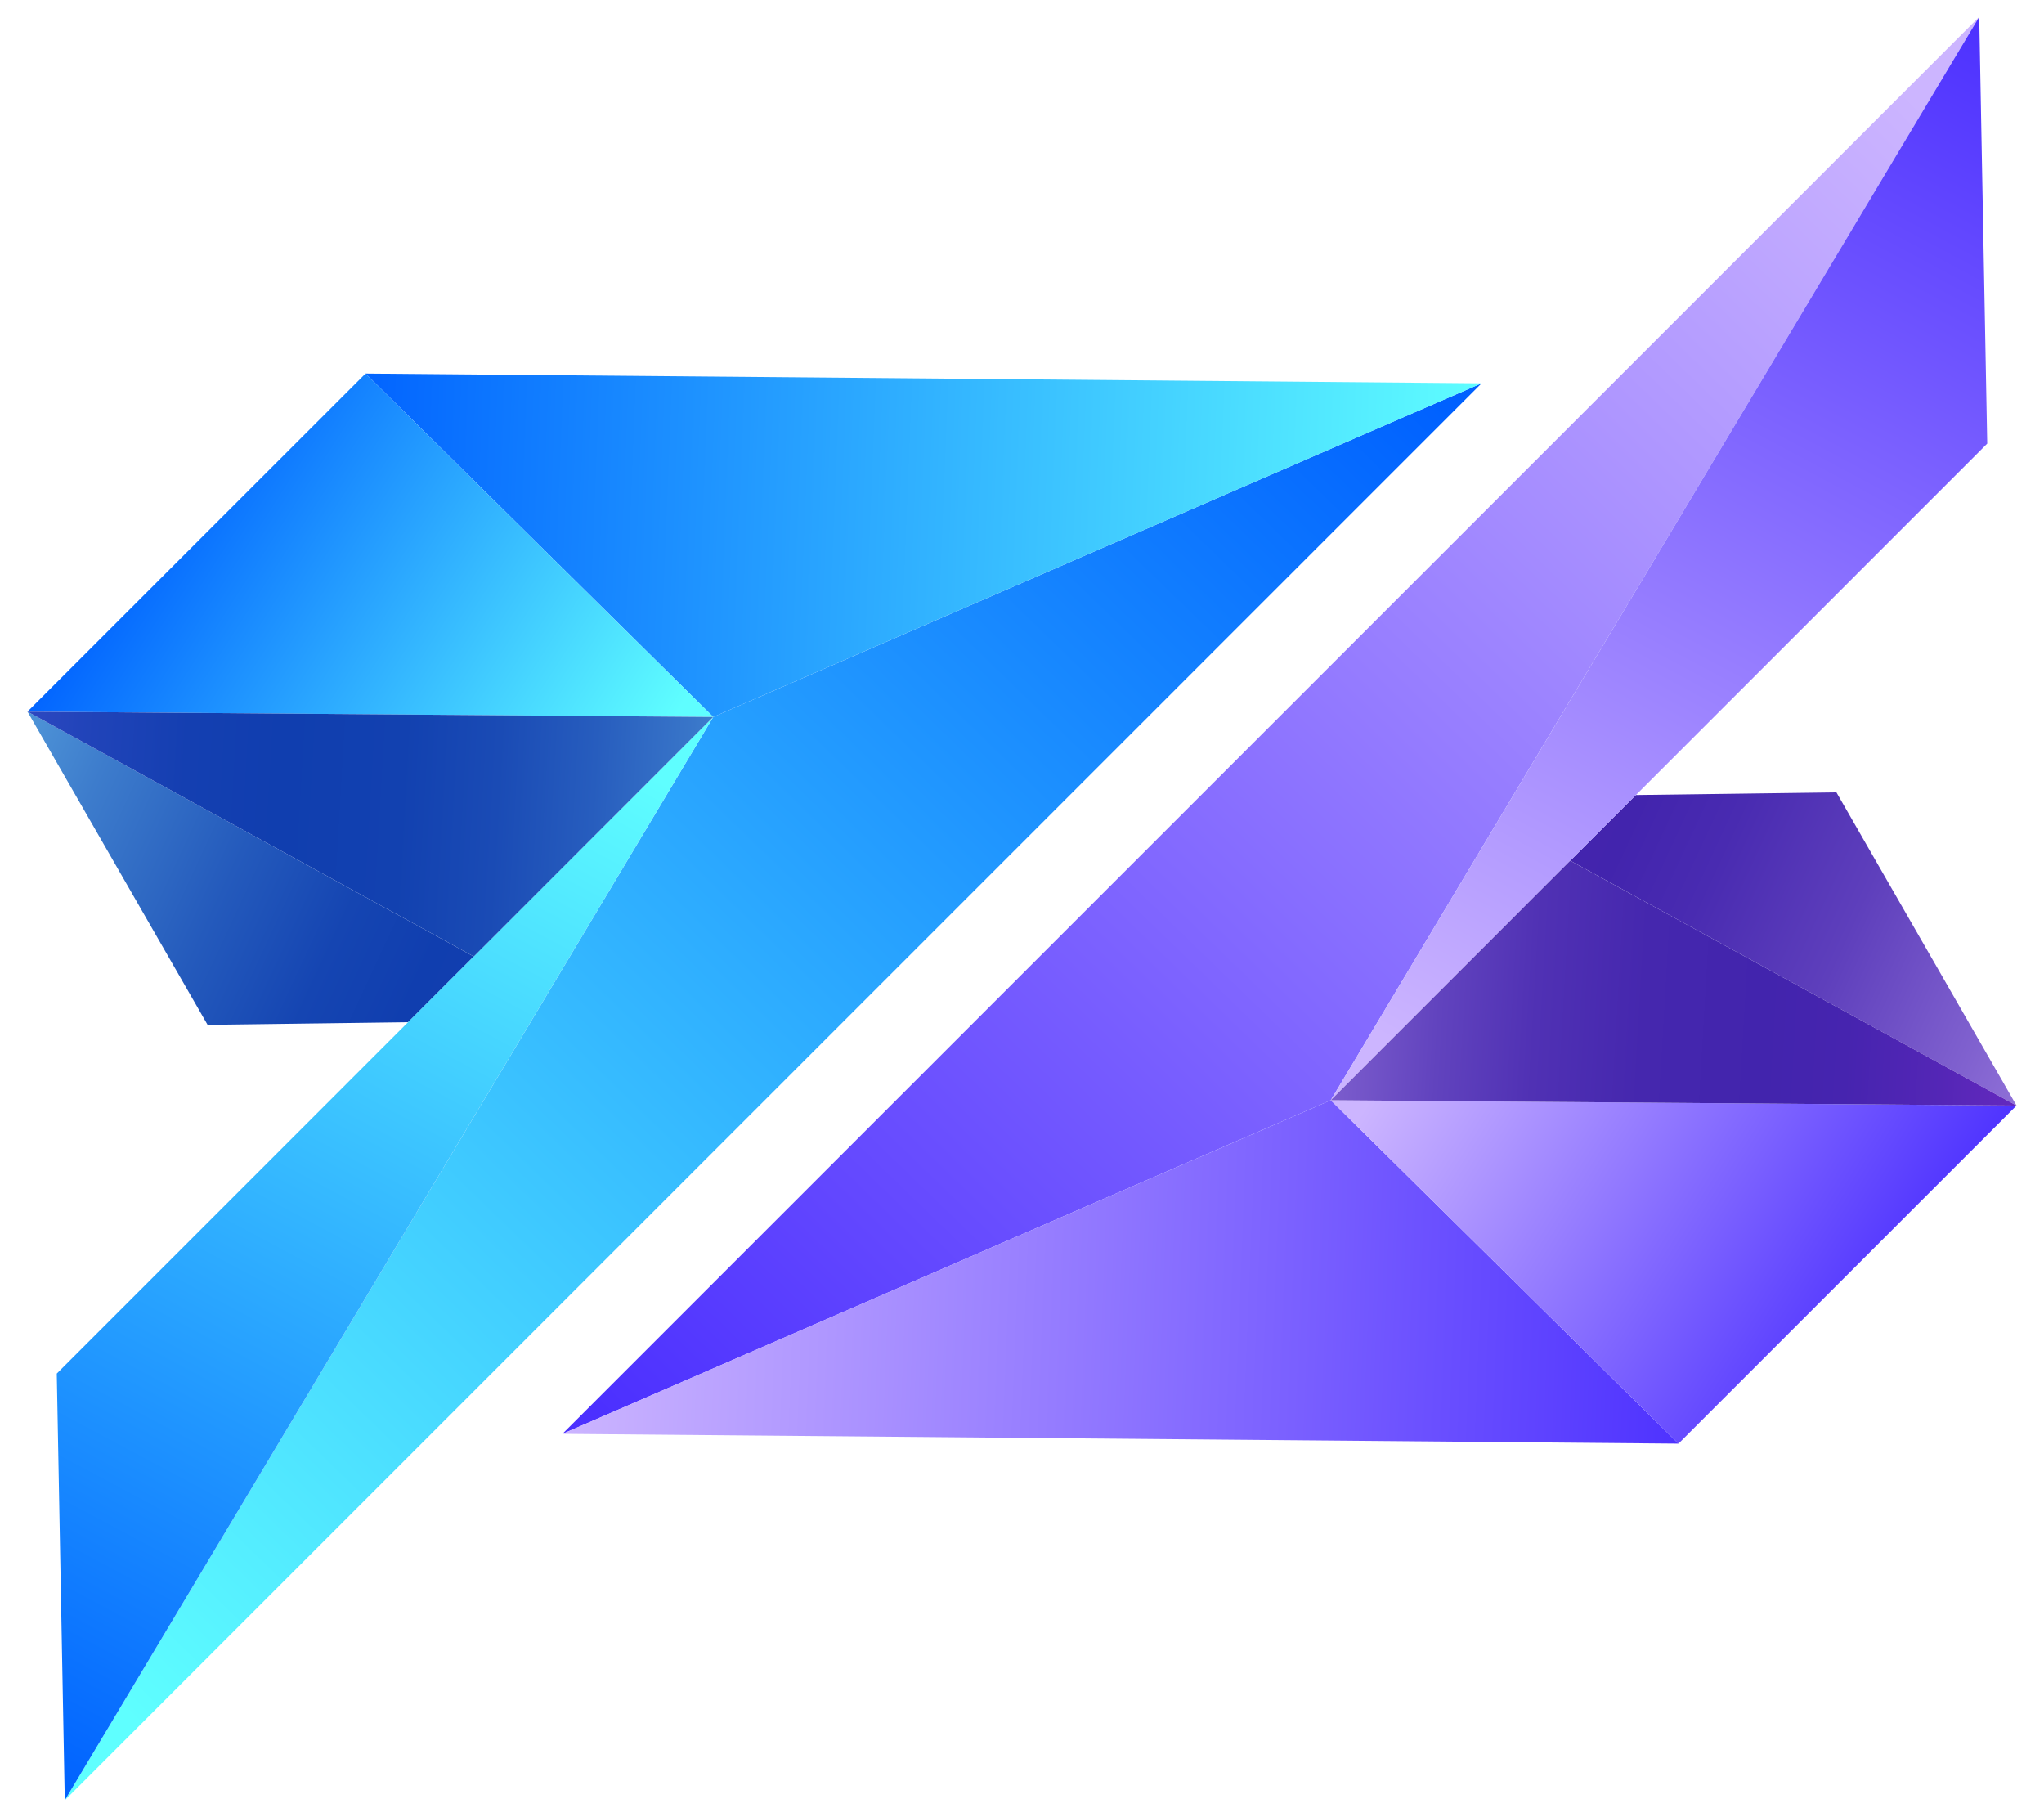 <svg width="36" height="32" viewBox="0 0 36 32" fill="none" xmlns="http://www.w3.org/2000/svg">
<path d="M23.438 19.375L9.906 25.25L34.859 0.297L23.438 19.375Z" fill="url(#paint0_linear_1211_371)"/>
<path d="M29.562 25.422L9.906 25.25L23.438 19.375L29.562 25.422Z" fill="url(#paint1_linear_1211_371)"/>
<path d="M35.516 19.469L29.562 25.422L23.438 19.375L35.516 19.469Z" fill="url(#paint2_linear_1211_371)"/>
<path d="M35.516 19.469L27.656 15.156L28.812 14L32.344 13.953L35.516 19.469Z" fill="url(#paint3_linear_1211_371)"/>
<path d="M35 7.812L23.438 19.375L34.859 0.297L35 7.812Z" fill="url(#paint4_linear_1211_371)"/>
<path d="M35.516 19.469L23.438 19.375L27.656 15.156L35.516 19.469Z" fill="url(#paint5_linear_1211_371)"/>
<path d="M12.562 12.625L26.094 6.75L1.141 31.703L12.562 12.625Z" fill="url(#paint6_linear_1211_371)"/>
<path d="M6.438 6.578L26.094 6.75L12.562 12.625L6.438 6.578Z" fill="url(#paint7_linear_1211_371)"/>
<path d="M0.484 12.531L6.438 6.578L12.562 12.625L0.484 12.531Z" fill="url(#paint8_linear_1211_371)"/>
<path d="M0.484 12.531L8.344 16.844L7.188 18L3.656 18.047L0.484 12.531Z" fill="url(#paint9_linear_1211_371)"/>
<path d="M1 24.188L12.562 12.625L1.141 31.703L1 24.188Z" fill="url(#paint10_linear_1211_371)"/>
<path d="M0.484 12.531L12.562 12.625L8.344 16.844L0.484 12.531Z" fill="url(#paint11_linear_1211_371)"/>
<defs>
<linearGradient id="paint0_linear_1211_371" x1="12.459" y1="26.662" x2="35.208" y2="3.161" gradientUnits="userSpaceOnUse">
<stop stop-color="#4C30FF"/>
<stop offset="1" stop-color="#CCB5FF"/>
</linearGradient>
<linearGradient id="paint1_linear_1211_371" x1="30.081" y1="22.85" x2="10.006" y2="22.043" gradientUnits="userSpaceOnUse">
<stop stop-color="#4C30FF"/>
<stop offset="1" stop-color="#CCB5FF"/>
</linearGradient>
<linearGradient id="paint2_linear_1211_371" x1="33.506" y1="23.071" x2="25.176" y2="17.723" gradientUnits="userSpaceOnUse">
<stop stop-color="#4C30FF"/>
<stop offset="1" stop-color="#CCB5FF"/>
</linearGradient>
<linearGradient id="paint3_linear_1211_371" x1="40.003" y1="19.535" x2="18.436" y2="9.525" gradientUnits="userSpaceOnUse">
<stop stop-color="#CBABF8"/>
<stop offset="0.07" stop-color="#AF8FE8"/>
<stop offset="0.22" stop-color="#8061CF"/>
<stop offset="0.34" stop-color="#5E3FBC"/>
<stop offset="0.45" stop-color="#492BB1"/>
<stop offset="0.52" stop-color="#4224AD"/>
<stop offset="0.59" stop-color="#4624AF"/>
<stop offset="0.67" stop-color="#5426B6"/>
<stop offset="0.76" stop-color="#6B2AC2"/>
<stop offset="0.85" stop-color="#8B2ED3"/>
<stop offset="0.94" stop-color="#B434E9"/>
<stop offset="1" stop-color="#D139F8"/>
</linearGradient>
<linearGradient id="paint4_linear_1211_371" x1="36.014" y1="0.83" x2="26.203" y2="19.237" gradientUnits="userSpaceOnUse">
<stop stop-color="#4C30FF"/>
<stop offset="1" stop-color="#CCB5FF"/>
</linearGradient>
<linearGradient id="paint5_linear_1211_371" x1="20.104" y1="16.939" x2="41.229" y2="18.176" gradientUnits="userSpaceOnUse">
<stop stop-color="#CBABF8"/>
<stop offset="0.02" stop-color="#C2A2F3"/>
<stop offset="0.09" stop-color="#9B7BDD"/>
<stop offset="0.17" stop-color="#7A5BCC"/>
<stop offset="0.25" stop-color="#6143BE"/>
<stop offset="0.33" stop-color="#5031B4"/>
<stop offset="0.42" stop-color="#4527AE"/>
<stop offset="0.52" stop-color="#4224AD"/>
<stop offset="0.59" stop-color="#4624AF"/>
<stop offset="0.67" stop-color="#5426B6"/>
<stop offset="0.76" stop-color="#6B2AC2"/>
<stop offset="0.85" stop-color="#8B2ED3"/>
<stop offset="0.94" stop-color="#B434E9"/>
<stop offset="1" stop-color="#D139F8"/>
</linearGradient>
<linearGradient id="paint6_linear_1211_371" x1="23.534" y1="5.341" x2="0.797" y2="28.83" gradientUnits="userSpaceOnUse">
<stop stop-color="#0061FF"/>
<stop offset="1" stop-color="#5FFFFF"/>
</linearGradient>
<linearGradient id="paint7_linear_1211_371" x1="5.912" y1="9.153" x2="25.987" y2="9.959" gradientUnits="userSpaceOnUse">
<stop stop-color="#0061FF"/>
<stop offset="1" stop-color="#5FFEFF"/>
</linearGradient>
<linearGradient id="paint8_linear_1211_371" x1="2.509" y1="8.932" x2="10.829" y2="14.268" gradientUnits="userSpaceOnUse">
<stop stop-color="#0061FF"/>
<stop offset="1" stop-color="#5FFEFF"/>
</linearGradient>
<linearGradient id="paint9_linear_1211_371" x1="-3.999" y1="12.478" x2="17.557" y2="22.477" gradientUnits="userSpaceOnUse">
<stop stop-color="#80D8F8"/>
<stop offset="0.11" stop-color="#5FABE2"/>
<stop offset="0.24" stop-color="#3D7CCC"/>
<stop offset="0.36" stop-color="#245ABC"/>
<stop offset="0.45" stop-color="#1545B2"/>
<stop offset="0.52" stop-color="#103EAF"/>
<stop offset="0.6" stop-color="#143FB1"/>
<stop offset="0.69" stop-color="#2244BA"/>
<stop offset="0.78" stop-color="#394CC8"/>
<stop offset="0.88" stop-color="#5958DB"/>
<stop offset="0.99" stop-color="#8266F4"/>
<stop offset="1" stop-color="#8969F8"/>
</linearGradient>
<linearGradient id="paint10_linear_1211_371" x1="-0.01" y1="31.162" x2="9.812" y2="12.766" gradientUnits="userSpaceOnUse">
<stop stop-color="#0061FF"/>
<stop offset="1" stop-color="#5FFEFF"/>
</linearGradient>
<linearGradient id="paint11_linear_1211_371" x1="15.9" y1="15.053" x2="-5.225" y2="13.815" gradientUnits="userSpaceOnUse">
<stop stop-color="#80D8F8"/>
<stop offset="0.04" stop-color="#6DBEEB"/>
<stop offset="0.11" stop-color="#5097D9"/>
<stop offset="0.18" stop-color="#3976C9"/>
<stop offset="0.26" stop-color="#275DBE"/>
<stop offset="0.34" stop-color="#1A4BB5"/>
<stop offset="0.42" stop-color="#1241B0"/>
<stop offset="0.52" stop-color="#103EAF"/>
<stop offset="0.6" stop-color="#143FB1"/>
<stop offset="0.69" stop-color="#2244BA"/>
<stop offset="0.78" stop-color="#394CC8"/>
<stop offset="0.88" stop-color="#5958DB"/>
<stop offset="0.99" stop-color="#8266F4"/>
<stop offset="1" stop-color="#8969F8"/>
</linearGradient>
</defs>
</svg>
